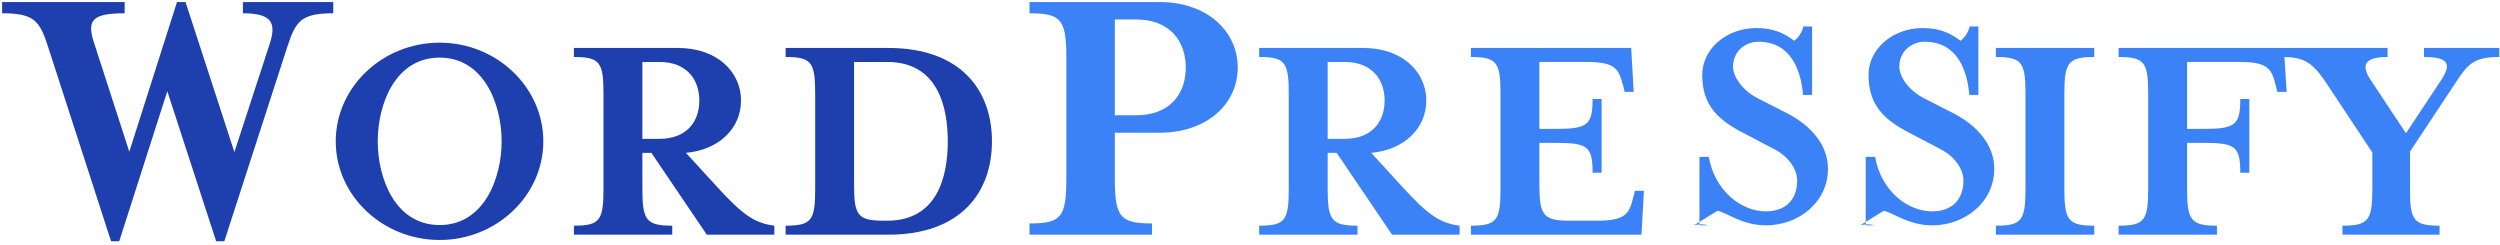 <svg xmlns="http://www.w3.org/2000/svg" width="245" height="24" viewBox="0 0 245 24">
  <g fill="none">
    <path fill="#1E40AF" d="M32.66,1.302 L32.66,0.2 L23.806,0.2 L23.806,1.302 C26.504,1.302 27.112,2.138 26.466,4.19 L22.97,14.906 L18.182,0.2 L17.346,0.2 L12.672,14.868 L9.214,4.19 C8.492,1.986 9.024,1.302 12.216,1.302 L12.216,0.2 L0.208,0.2 L0.208,1.302 C3.362,1.302 3.894,2.024 4.73,4.646 L10.886,23.646 L11.684,23.646 L16.396,8.94 L21.184,23.646 L21.982,23.646 L28.138,4.646 C28.974,2.062 29.506,1.302 32.66,1.302 Z M53.246,13.85 C53.246,19.157 48.671,23.518 43.089,23.518 C37.477,23.518 32.902,19.157 32.902,13.85 C32.902,8.543 37.477,4.182 43.089,4.182 C48.671,4.182 53.246,8.543 53.246,13.85 L53.246,13.85 Z M49.159,13.85 C49.159,10.16 47.389,5.646 43.089,5.646 C38.759,5.646 37.019,10.159 37.019,13.85 C37.019,17.54 38.759,22.055 43.089,22.055 C47.389,22.055 49.159,17.541 49.159,13.85 Z M67.223,14.979 L70.182,18.212 C72.866,21.17 74.025,21.872 75.885,22.116 L75.885,23 L69.267,23 L63.837,14.979 L62.953,14.979 L62.953,18.547 C62.953,21.597 63.35,22.116 65.881,22.116 L65.881,23 L56.243,23 L56.243,22.116 C58.775,22.116 59.141,21.597 59.141,18.547 L59.141,9.153 C59.141,6.103 58.775,5.584 56.243,5.584 L56.243,4.7 L66.461,4.7 C70.243,4.7 72.621,7.018 72.621,9.854 C72.621,12.508 70.548,14.674 67.223,14.979 L67.223,14.979 Z M64.631,13.606 C67.284,13.606 68.535,11.928 68.535,9.854 C68.535,7.781 67.285,6.073 64.631,6.073 L62.953,6.073 L62.953,13.606 L64.631,13.606 L64.631,13.606 Z M76.99,23 L76.99,22.116 C79.522,22.116 79.888,21.597 79.888,18.547 L79.888,9.153 C79.888,6.103 79.522,5.584 76.991,5.584 L76.991,4.7 L87.056,4.7 C94.132,4.7 97.212,8.818 97.212,13.85 C97.212,18.883 94.132,23 87.056,23 L76.992,23 L76.99,23 Z M83.7,6.072 L83.7,18.181 C83.7,21.14 84.097,21.628 86.629,21.628 L86.934,21.628 C91.874,21.628 92.881,17.297 92.881,13.85 C92.881,10.403 91.875,6.073 86.934,6.073 L83.701,6.073 L83.7,6.072 Z"/>
    <path fill="#3B82F6" d="M223.73,4.7 L207.623,4.7 L207.623,5.585 C210.154,5.585 210.52,6.103 210.52,9.153 L210.52,18.547 C210.52,21.597 210.154,22.116 207.623,22.116 L207.623,23 L217.261,23 L217.261,22.116 C214.729,22.116 214.333,21.597 214.333,18.547 L214.333,14.002 L216.01,14.002 C219.06,14.002 219.548,14.368 219.548,16.93 L220.433,16.93 L220.433,9.702 L219.548,9.702 C219.548,12.233 219.06,12.63 216.01,12.63 L214.333,12.63 L214.333,6.072 L219.518,6.072 C222.293,6.072 222.628,6.774 223.025,8.39 L223.178,9 L224.093,9 L223.875,5.587 C225.87,5.624 226.685,6.182 228.066,8.268 L232.489,14.948 L232.489,18.547 C232.489,21.597 232.092,22.116 229.561,22.116 L229.561,23 L239.077,23 L239.077,22.116 C236.545,22.116 236.179,21.597 236.179,18.547 L236.179,14.857 L240.541,8.269 C241.821,6.286 242.401,5.585 244.933,5.585 L244.933,4.7 L237.552,4.7 L237.552,5.585 C239.962,5.585 240.297,6.255 239.199,7.902 L235.783,13.057 L232.367,7.902 C231.269,6.286 231.848,5.585 233.983,5.585 L233.983,4.7 L223.731,4.7 L223.73,4.7 Z M134.38,14.979 L137.34,18.212 C140.023,21.17 141.182,21.872 143.043,22.116 L143.043,23 L136.424,23 L130.995,14.979 L130.111,14.979 L130.111,18.547 C130.111,21.597 130.507,22.116 133.039,22.116 L133.039,23 L123.4,23 L123.4,22.116 C125.931,22.116 126.297,21.597 126.297,18.547 L126.297,9.153 C126.297,6.103 125.931,5.584 123.4,5.584 L123.4,4.7 L133.617,4.7 C137.399,4.7 139.778,7.018 139.778,9.854 C139.778,12.508 137.704,14.674 134.38,14.979 L134.38,14.979 Z M131.788,13.606 C134.442,13.606 135.692,11.928 135.692,9.854 C135.692,7.781 134.442,6.073 131.788,6.073 L130.111,6.073 L130.111,13.606 L131.788,13.606 L131.788,13.606 Z M144.15,23 L144.15,22.116 C146.682,22.116 147.048,21.597 147.048,18.547 L147.048,9.153 C147.048,6.103 146.682,5.584 144.15,5.584 L144.15,4.7 L159.858,4.7 L160.1,9 L159.215,9 L159.063,8.39 C158.636,6.774 158.331,6.072 155.525,6.072 L150.858,6.072 L150.858,12.63 L152.536,12.63 C155.586,12.63 156.074,12.233 156.074,9.702 L156.958,9.702 L156.958,16.93 L156.074,16.93 C156.074,14.368 155.586,14.002 152.536,14.002 L150.858,14.002 L150.858,18.059 C150.858,21.109 151.255,21.628 153.786,21.628 L156.531,21.628 C159.337,21.628 159.673,20.926 160.069,19.309 L160.222,18.699 L161.106,18.699 L160.863,23 L144.149,23 L144.15,23 Z M165.996,22.085 C166.464,21.95 166.961,21.95 167.429,22.085 L166.544,22.085 L166.544,15.375 L167.459,15.375 C168.039,18.639 170.57,20.713 173.071,20.713 C174.841,20.713 176.121,19.707 176.121,17.693 C176.121,16.595 175.298,15.345 173.864,14.613 L170.967,13.088 C168.374,11.776 166.819,10.343 166.819,7.324 C166.819,4.822 169.167,2.749 172.126,2.749 C173.926,2.749 174.932,3.328 175.847,3.999 C176.213,3.694 176.579,3.236 176.731,2.596 L177.585,2.596 L177.585,9.306 L176.701,9.306 C176.487,6.866 175.511,4.09 172.309,4.09 C171.059,4.09 169.839,5.006 169.839,6.53 C169.839,7.446 170.662,8.818 172.279,9.642 L175.206,11.136 C177.372,12.264 179.141,14.125 179.141,16.535 C179.141,19.859 176.213,22.085 173.071,22.085 C170.753,22.085 169.289,20.865 168.313,20.652 L165.996,22.085 Z M182.292,22.085 C182.76,21.95 183.257,21.95 183.725,22.085 L182.841,22.085 L182.841,15.375 L183.756,15.375 C184.336,18.639 186.866,20.713 189.368,20.713 C191.137,20.713 192.418,19.707 192.418,17.693 C192.418,16.595 191.594,15.345 190.161,14.613 L187.263,13.088 C184.671,11.776 183.115,10.343 183.115,7.324 C183.115,4.822 185.464,2.749 188.422,2.749 C190.222,2.749 191.228,3.328 192.143,3.999 C192.509,3.694 192.875,3.236 193.028,2.596 L193.882,2.596 L193.882,9.306 L192.997,9.306 C192.784,6.866 191.807,4.09 188.605,4.09 C187.355,4.09 186.135,5.006 186.135,6.53 C186.135,7.446 186.958,8.818 188.575,9.642 L191.503,11.136 C193.668,12.264 195.437,14.125 195.437,16.535 C195.437,19.859 192.509,22.085 189.367,22.085 C187.05,22.085 185.586,20.865 184.61,20.652 L182.292,22.085 Z M205.236,23 L195.598,23 L195.598,22.116 C198.13,22.116 198.496,21.597 198.496,18.547 L198.496,9.153 C198.496,6.103 198.13,5.584 195.598,5.584 L195.598,4.7 L205.236,4.7 L205.236,5.585 C202.705,5.585 202.308,6.103 202.308,9.153 L202.308,18.547 C202.308,21.597 202.705,22.116 205.236,22.116 L205.236,23 Z M113.622,0.2 C118.334,0.2 121.298,3.088 121.298,6.622 C121.298,10.156 118.334,13.006 113.622,13.006 L109.252,13.006 L109.252,17.452 C109.252,21.252 109.746,21.898 112.9,21.898 L112.9,23 L100.892,23 L100.892,21.898 C104.046,21.898 104.502,21.252 104.502,17.452 L104.502,5.748 C104.502,1.948 104.046,1.302 100.892,1.302 L100.892,0.2 L113.622,0.2 Z M111.342,11.296 C114.648,11.296 116.206,9.206 116.206,6.622 C116.206,4.038 114.648,1.91 111.342,1.91 L109.252,1.91 L109.252,11.296 L111.342,11.296 Z"/>
  </g>
</svg>
